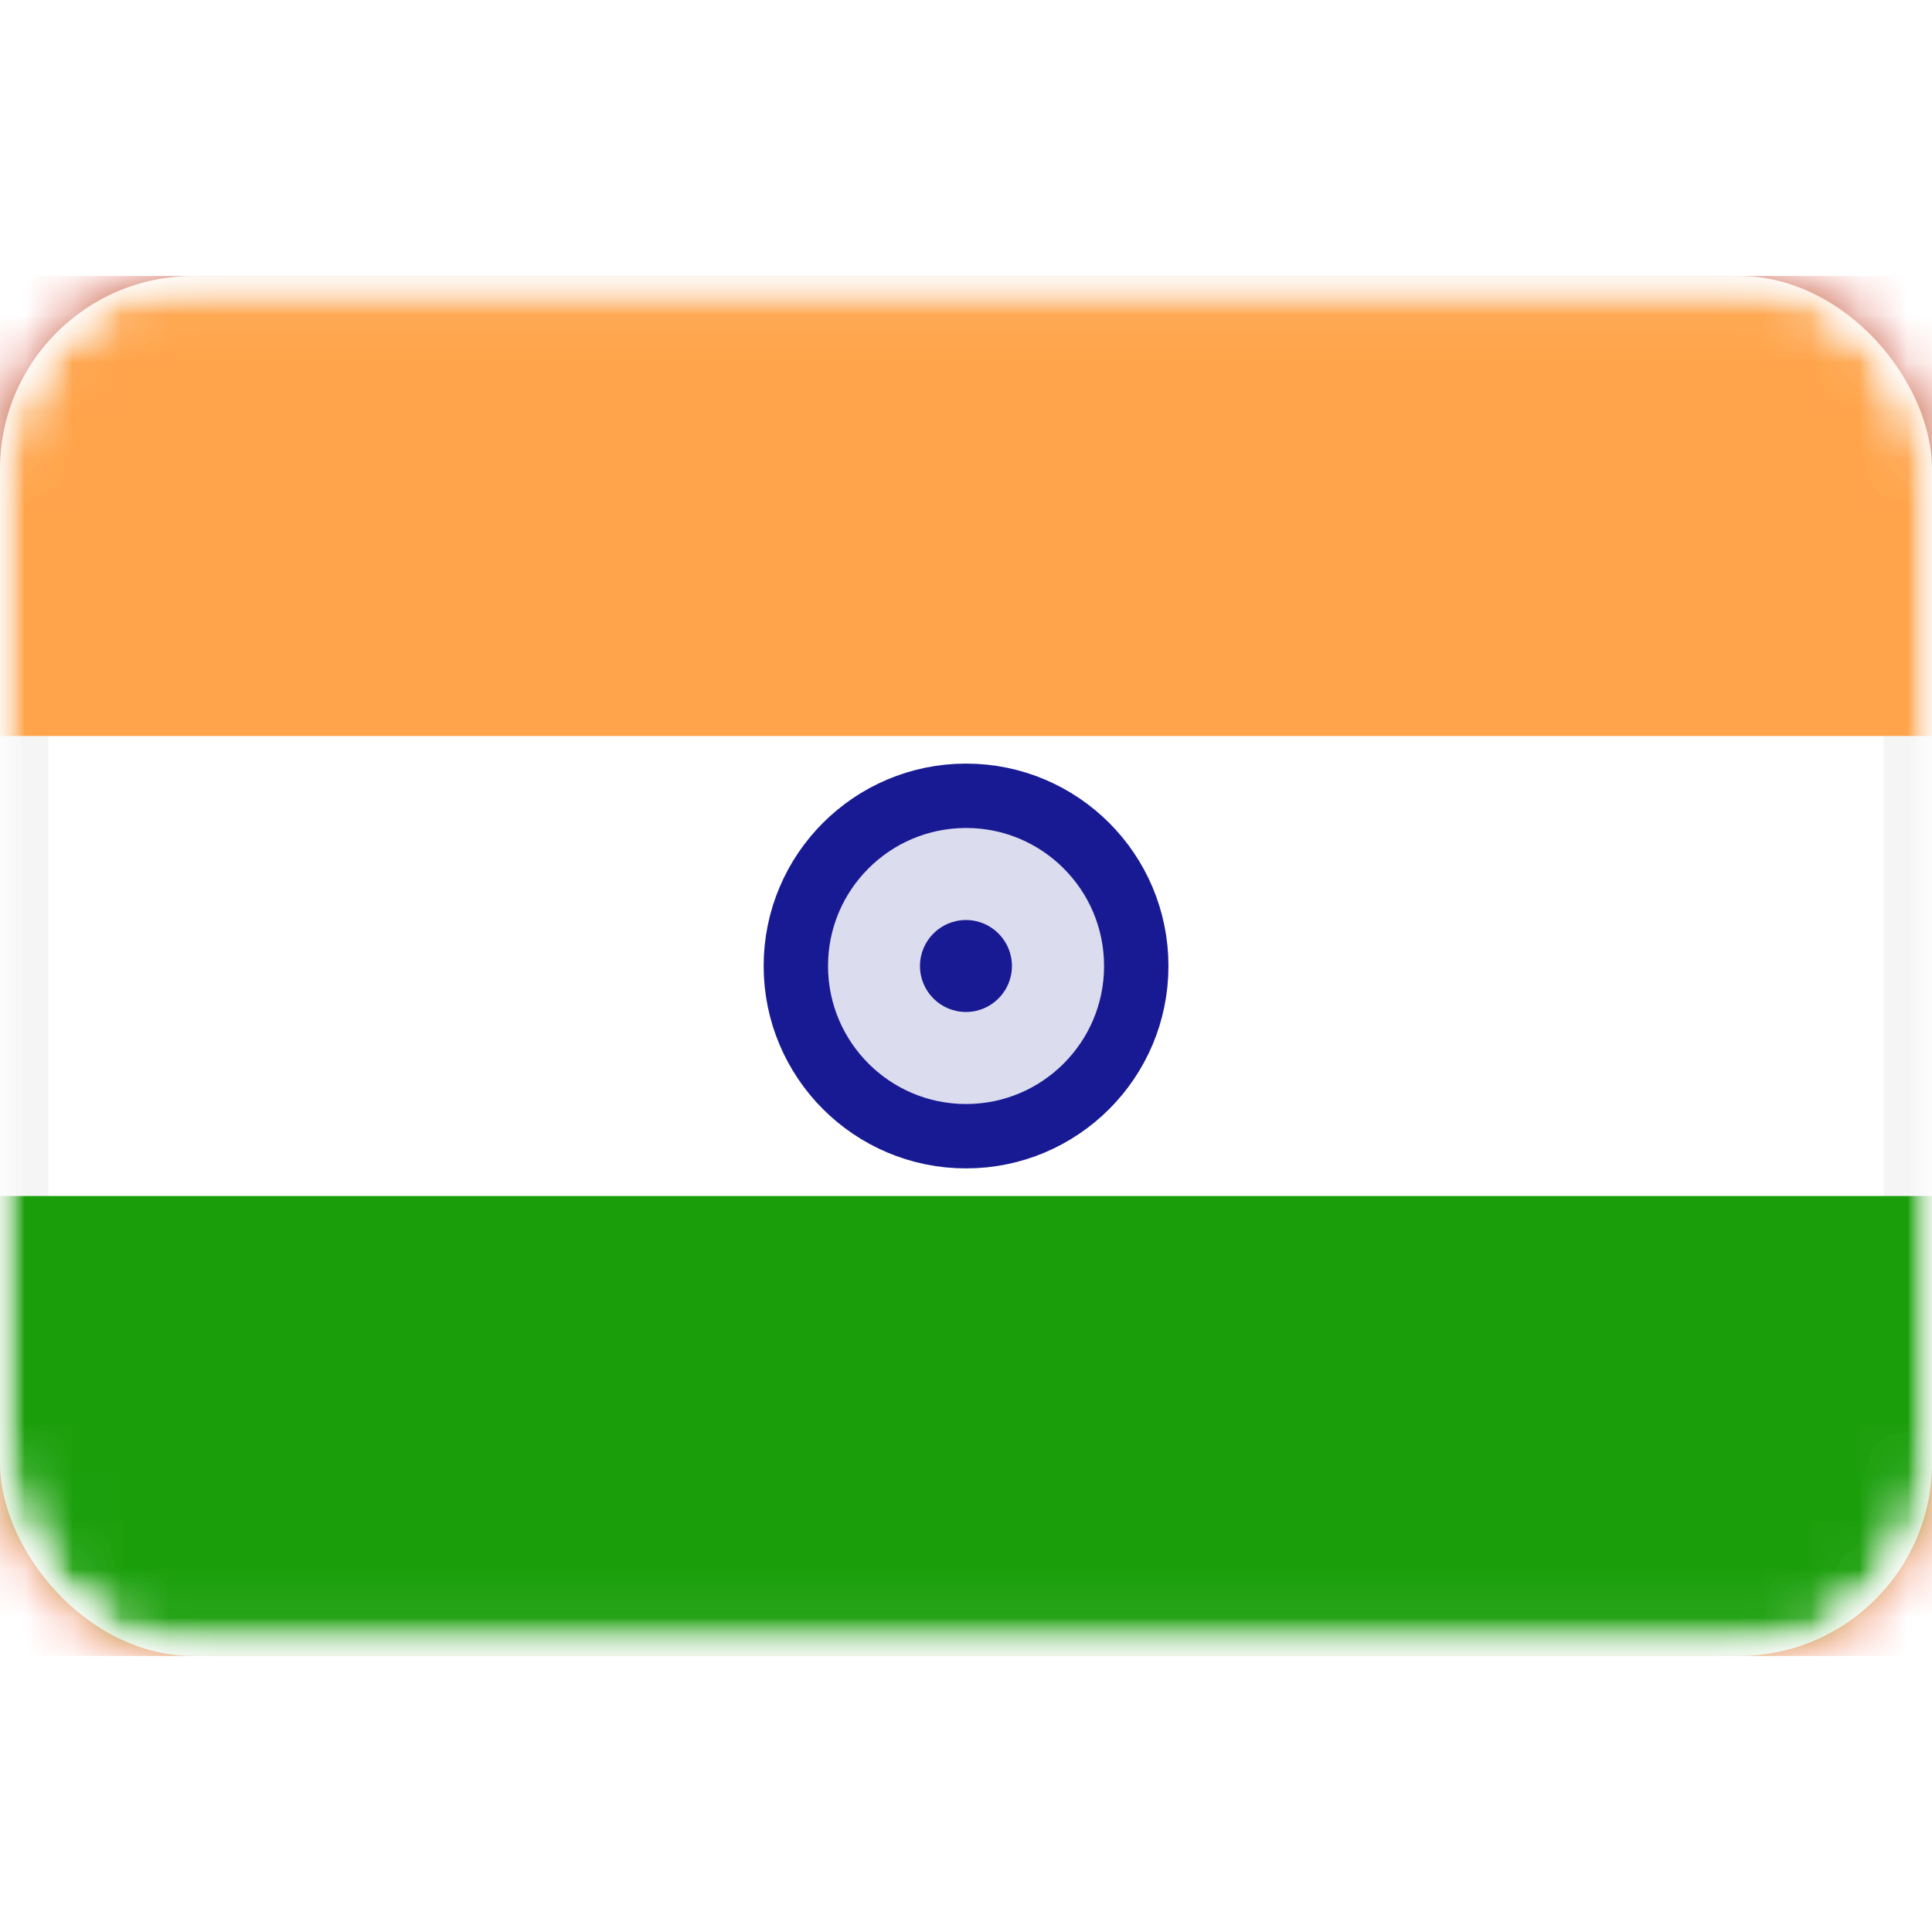 <svg width="40" height="40" viewBox="0 0 40 40" fill="none" xmlns="http://www.w3.org/2000/svg">
<rect y="5.714" width="40" height="28.571" rx="4" fill="white"/>
<mask id="mask0_317_5080" style="mask-type:luminance" maskUnits="userSpaceOnUse" x="0" y="5" width="40" height="30">
<rect y="5.714" width="40" height="28.571" rx="4" fill="white"/>
</mask>
<g mask="url(#mask0_317_5080)">
<rect y="5.714" width="40" height="28.571" fill="#F1361D"/>
<path fill-rule="evenodd" clip-rule="evenodd" d="M19.294 14.253L18.095 14.983L18.128 13.58L17.398 12.381L18.801 12.413L20 11.684L19.968 13.087L20.697 14.286L19.294 14.253Z" fill="#FFDC42"/>
<path fill-rule="evenodd" clip-rule="evenodd" d="M15.772 10.38L14.389 10.144L15.334 9.106L15.569 7.723L16.607 8.668L17.991 8.904L17.046 9.941L16.81 11.325L15.772 10.38Z" fill="#FFDC42"/>
<path fill-rule="evenodd" clip-rule="evenodd" d="M16.469 22.816L15.297 23.587L15.28 22.183L14.509 21.011L15.912 20.994L17.085 20.223L17.102 21.626L17.873 22.799L16.469 22.816Z" fill="#FFDC42"/>
<path fill-rule="evenodd" clip-rule="evenodd" d="M18.884 19.033L17.489 19.188L18.111 17.93L17.956 16.535L19.214 17.157L20.609 17.003L19.987 18.261L20.142 19.655L18.884 19.033Z" fill="#FFDC42"/>
<path fill-rule="evenodd" clip-rule="evenodd" d="M9.524 17.467L6.166 19.861L7.405 15.927L4.09 13.472L8.215 13.435L9.524 9.524L10.834 13.435L14.959 13.472L11.644 15.927L12.883 19.861L9.524 17.467Z" fill="#FFDC42"/>
<rect y="5.714" width="40" height="28.571" rx="4" fill="white"/>
<mask id="mask1_317_5080" style="mask-type:luminance" maskUnits="userSpaceOnUse" x="0" y="5" width="40" height="30">
<rect y="5.714" width="40" height="28.571" rx="4" fill="white"/>
</mask>
<g mask="url(#mask1_317_5080)">
<path fill-rule="evenodd" clip-rule="evenodd" d="M0 15.238H40V5.714H0V15.238Z" fill="#262626"/>
<g filter="url(#filter0_d_317_5080)">
<path fill-rule="evenodd" clip-rule="evenodd" d="M0 24.762H40V15.238H0V24.762Z" fill="#F01515"/>
</g>
<g filter="url(#filter1_d_317_5080)">
<path fill-rule="evenodd" clip-rule="evenodd" d="M0 34.286H40V24.762H0V34.286Z" fill="#FFD521"/>
</g>
<rect x="0.5" y="6.214" width="39" height="27.571" rx="3.5" fill="white" stroke="#F5F5F5"/>
<mask id="mask2_317_5080" style="mask-type:luminance" maskUnits="userSpaceOnUse" x="0" y="5" width="40" height="30">
<rect x="0.5" y="6.214" width="39" height="27.571" rx="3.5" fill="white" stroke="white"/>
</mask>
<g mask="url(#mask2_317_5080)">
<path fill-rule="evenodd" clip-rule="evenodd" d="M0 15.238H40V5.714H0V15.238Z" fill="#FFA44A"/>
<path fill-rule="evenodd" clip-rule="evenodd" d="M0 34.286H40V24.762H0V34.286Z" fill="#1A9F0B"/>
<path d="M20.002 16.476C21.948 16.476 23.525 18.054 23.525 20C23.525 21.946 21.948 23.523 20.002 23.524C18.056 23.524 16.478 21.946 16.477 20C16.477 18.054 18.056 16.476 20.002 16.476Z" fill="#181A93" fill-opacity="0.15" stroke="#181A93" stroke-width="1.333"/>
<ellipse cx="19.999" cy="20" rx="0.952" ry="0.952" fill="#181A93"/>
</g>
</g>
</g>
<defs>
<filter id="filter0_d_317_5080" x="0" y="15.238" width="40" height="9.524" filterUnits="userSpaceOnUse" color-interpolation-filters="sRGB">
<feFlood flood-opacity="0" result="BackgroundImageFix"/>
<feColorMatrix in="SourceAlpha" type="matrix" values="0 0 0 0 0 0 0 0 0 0 0 0 0 0 0 0 0 0 127 0" result="hardAlpha"/>
<feOffset/>
<feColorMatrix type="matrix" values="0 0 0 0 0 0 0 0 0 0 0 0 0 0 0 0 0 0 0.06 0"/>
<feBlend mode="normal" in2="BackgroundImageFix" result="effect1_dropShadow_317_5080"/>
<feBlend mode="normal" in="SourceGraphic" in2="effect1_dropShadow_317_5080" result="shape"/>
</filter>
<filter id="filter1_d_317_5080" x="0" y="24.762" width="40" height="9.524" filterUnits="userSpaceOnUse" color-interpolation-filters="sRGB">
<feFlood flood-opacity="0" result="BackgroundImageFix"/>
<feColorMatrix in="SourceAlpha" type="matrix" values="0 0 0 0 0 0 0 0 0 0 0 0 0 0 0 0 0 0 127 0" result="hardAlpha"/>
<feOffset/>
<feColorMatrix type="matrix" values="0 0 0 0 0 0 0 0 0 0 0 0 0 0 0 0 0 0 0.06 0"/>
<feBlend mode="normal" in2="BackgroundImageFix" result="effect1_dropShadow_317_5080"/>
<feBlend mode="normal" in="SourceGraphic" in2="effect1_dropShadow_317_5080" result="shape"/>
</filter>
</defs>
</svg>
